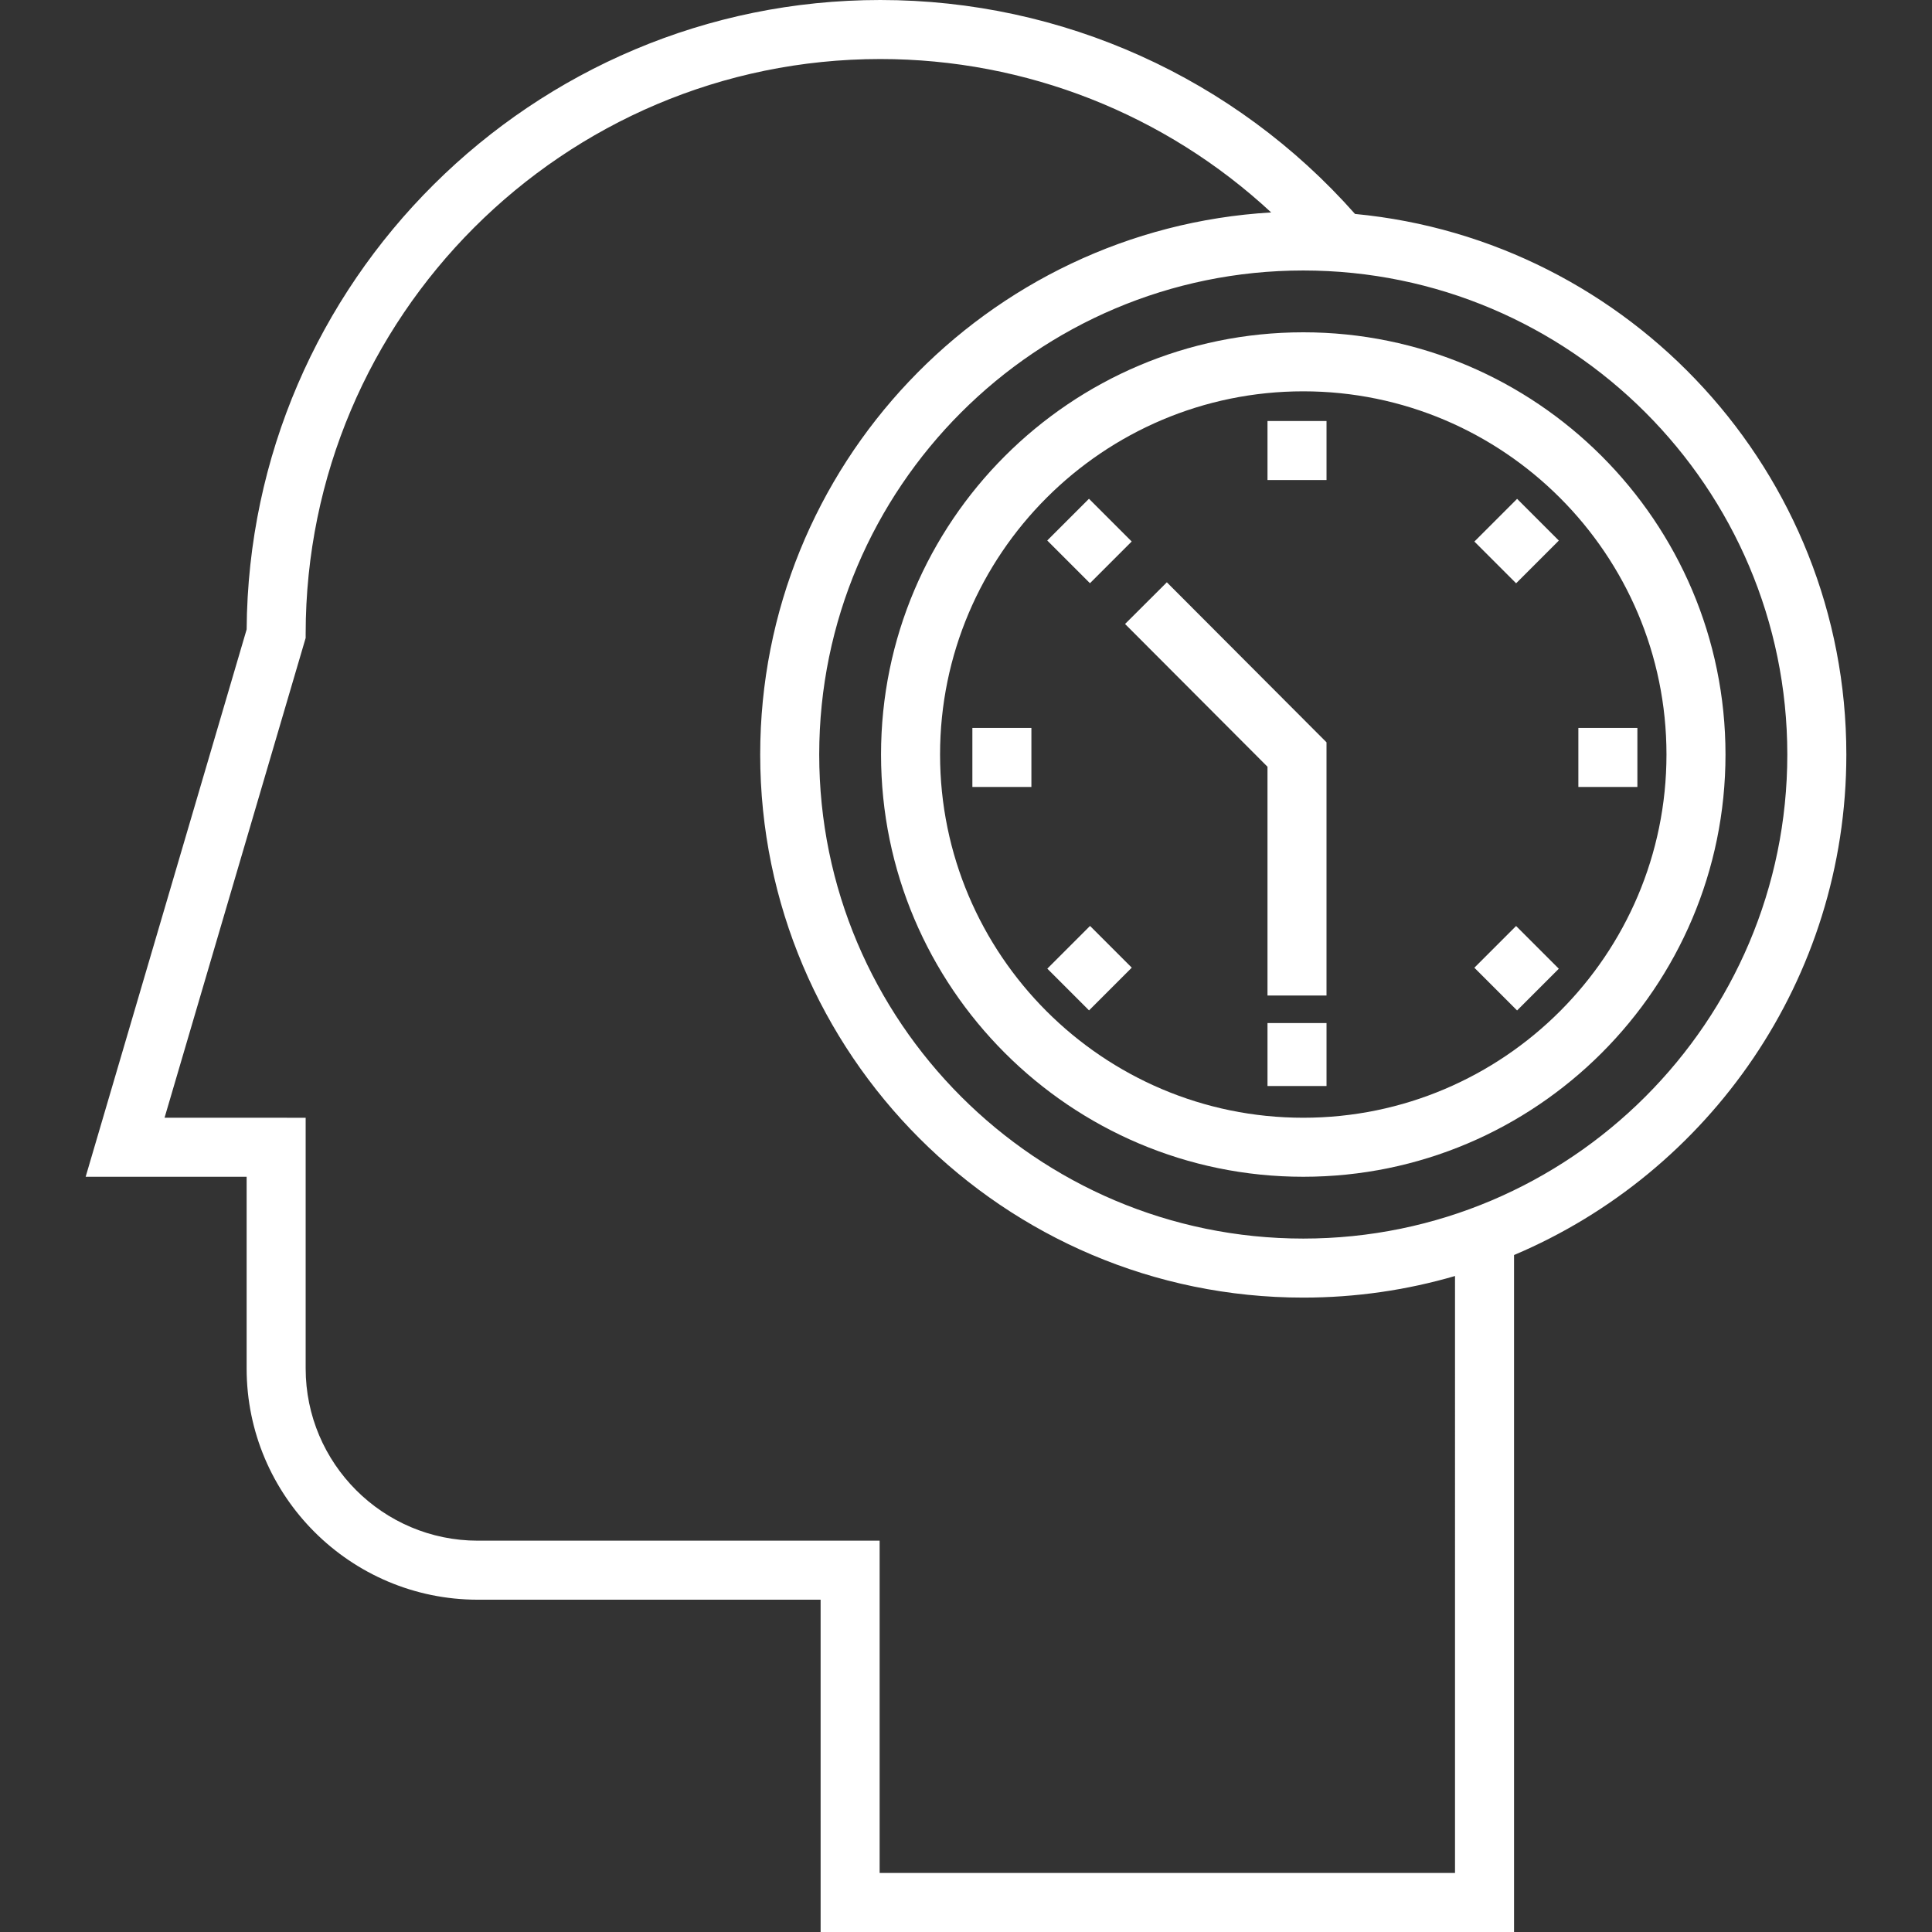 <!DOCTYPE svg PUBLIC "-//W3C//DTD SVG 1.1//EN" "http://www.w3.org/Graphics/SVG/1.1/DTD/svg11.dtd">
<!-- Uploaded to: SVG Repo, www.svgrepo.com, Transformed by: SVG Repo Mixer Tools -->
<svg fill="#ffffff" version="1.1" id="Layer_1" xmlns="http://www.w3.org/2000/svg" xmlns:xlink="http://www.w3.org/1999/xlink" viewBox="0 0 512 512" xml:space="preserve" width="800px" height="800px">
<rect x="0" y="0" width="512" height="512" fill="#333333" stroke="none"/>
<g id="SVGRepo_bgCarrier" stroke-width="0"/>
<g id="SVGRepo_tracerCarrier" stroke-linecap="round" stroke-linejoin="round"/>
<g id="SVGRepo_iconCarrier"> <g> <g> <path d="M359.093,56.697C327.184,20.635,281.504,0,233.298,0C141.076,0,65.978,74.717,65.365,166.797L22.701,311.855l42.66,0.003 v50.807c0,33.785,27.487,61.273,61.273,61.273h90.836L217.472,512h183.764V332.595c51.695-21.852,88.064-73.076,88.064-132.636 C489.298,125.227,432.041,63.626,359.093,56.697z M385.594,496.358h-0.001H233.114l-0.001-88.063H126.634 c-25.16,0-45.63-20.469-45.63-45.63v-66.449l-37.397-0.001l37.397-127.152v-1.126c0-83.975,68.319-152.294,152.295-152.294 c38.668,0,75.545,14.642,103.575,40.656C261.461,60.716,201.46,123.458,201.46,199.96c0,79.357,64.562,143.919,143.92,143.919 c13.953,0,27.446-2.003,40.214-5.725V496.358z M345.379,328.236c-70.732,0-128.278-57.545-128.278-128.277 S274.647,71.682,345.379,71.682s128.277,57.546,128.277,128.278S416.111,328.236,345.379,328.236z"/> </g> </g> <g> <g> <path d="M345.379,88.063c-61.7,0-111.896,50.197-111.896,111.897c0,61.699,50.197,111.896,111.896,111.896 s111.896-50.197,111.896-111.896C457.275,138.259,407.079,88.063,345.379,88.063z M345.379,296.214 c-53.075,0-96.254-43.179-96.254-96.254c0-53.074,43.18-96.255,96.254-96.255c53.074,0,96.254,43.18,96.254,96.255 C441.633,253.035,398.454,296.214,345.379,296.214z"/> </g> </g> <g> <g> <rect x="335.901" y="111.571" width="15.642" height="15.642"/> </g> </g> <g> <g> <rect x="335.901" y="271.121" width="15.642" height="16.685"/> </g> </g> <g> <g> <rect x="280.945" y="135.346" transform="matrix(0.707 -0.707 0.707 0.707 -16.787 246.175)" width="15.642" height="16.011"/> </g> </g> <g> <g> <rect x="394.16" y="248.566" transform="matrix(0.707 -0.707 0.707 0.707 -63.686 359.393)" width="15.641" height="16.011"/> </g> </g> <g> <g> <rect x="257.69" y="192.91" width="15.642" height="15.642"/> </g> </g> <g> <g> <rect x="418.283" y="192.91" width="15.642" height="15.642"/> </g> </g> <g> <g> <rect x="280.792" y="248.748" transform="matrix(0.707 -0.707 0.707 0.707 -96.835 279.358)" width="16.011" height="15.641"/> </g> </g> <g> <g> <rect x="393.968" y="135.539" transform="matrix(0.707 -0.707 0.707 0.707 16.364 326.228)" width="16.011" height="15.642"/> </g> </g> <g> <g> <polygon points="309.227,154.315 298.153,165.361 335.898,203.195 335.898,263.821 351.54,263.821 351.54,196.725 "/> </g> </g> </g>
</svg>